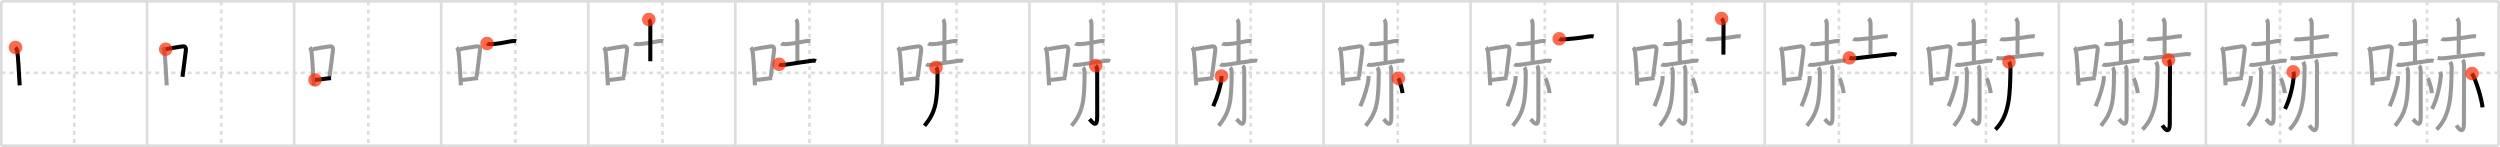 <svg width="1853px" height="109px" viewBox="0 0 1853 109" xmlns="http://www.w3.org/2000/svg" xmlns:xlink="http://www.w3.org/1999/xlink" xml:space="preserve" version="1.1"  baseProfile="full">
<line x1="1" y1="1" x2="1852" y2="1" style="stroke:#ddd;stroke-width:2" />
<line x1="1" y1="1" x2="1" y2="108" style="stroke:#ddd;stroke-width:2" />
<line x1="1" y1="108" x2="1852" y2="108" style="stroke:#ddd;stroke-width:2" />
<line x1="1852" y1="1" x2="1852" y2="108" style="stroke:#ddd;stroke-width:2" />
<line x1="109" y1="1" x2="109" y2="108" style="stroke:#ddd;stroke-width:2" />
<line x1="218" y1="1" x2="218" y2="108" style="stroke:#ddd;stroke-width:2" />
<line x1="327" y1="1" x2="327" y2="108" style="stroke:#ddd;stroke-width:2" />
<line x1="436" y1="1" x2="436" y2="108" style="stroke:#ddd;stroke-width:2" />
<line x1="545" y1="1" x2="545" y2="108" style="stroke:#ddd;stroke-width:2" />
<line x1="654" y1="1" x2="654" y2="108" style="stroke:#ddd;stroke-width:2" />
<line x1="763" y1="1" x2="763" y2="108" style="stroke:#ddd;stroke-width:2" />
<line x1="872" y1="1" x2="872" y2="108" style="stroke:#ddd;stroke-width:2" />
<line x1="981" y1="1" x2="981" y2="108" style="stroke:#ddd;stroke-width:2" />
<line x1="1090" y1="1" x2="1090" y2="108" style="stroke:#ddd;stroke-width:2" />
<line x1="1199" y1="1" x2="1199" y2="108" style="stroke:#ddd;stroke-width:2" />
<line x1="1308" y1="1" x2="1308" y2="108" style="stroke:#ddd;stroke-width:2" />
<line x1="1417" y1="1" x2="1417" y2="108" style="stroke:#ddd;stroke-width:2" />
<line x1="1526" y1="1" x2="1526" y2="108" style="stroke:#ddd;stroke-width:2" />
<line x1="1635" y1="1" x2="1635" y2="108" style="stroke:#ddd;stroke-width:2" />
<line x1="1744" y1="1" x2="1744" y2="108" style="stroke:#ddd;stroke-width:2" />
<line x1="1" y1="54" x2="1852" y2="54" style="stroke:#ddd;stroke-width:2;stroke-dasharray:3 3" />
<line x1="55" y1="1" x2="55" y2="108" style="stroke:#ddd;stroke-width:2;stroke-dasharray:3 3" />
<line x1="164" y1="1" x2="164" y2="108" style="stroke:#ddd;stroke-width:2;stroke-dasharray:3 3" />
<line x1="273" y1="1" x2="273" y2="108" style="stroke:#ddd;stroke-width:2;stroke-dasharray:3 3" />
<line x1="382" y1="1" x2="382" y2="108" style="stroke:#ddd;stroke-width:2;stroke-dasharray:3 3" />
<line x1="491" y1="1" x2="491" y2="108" style="stroke:#ddd;stroke-width:2;stroke-dasharray:3 3" />
<line x1="600" y1="1" x2="600" y2="108" style="stroke:#ddd;stroke-width:2;stroke-dasharray:3 3" />
<line x1="709" y1="1" x2="709" y2="108" style="stroke:#ddd;stroke-width:2;stroke-dasharray:3 3" />
<line x1="818" y1="1" x2="818" y2="108" style="stroke:#ddd;stroke-width:2;stroke-dasharray:3 3" />
<line x1="927" y1="1" x2="927" y2="108" style="stroke:#ddd;stroke-width:2;stroke-dasharray:3 3" />
<line x1="1036" y1="1" x2="1036" y2="108" style="stroke:#ddd;stroke-width:2;stroke-dasharray:3 3" />
<line x1="1145" y1="1" x2="1145" y2="108" style="stroke:#ddd;stroke-width:2;stroke-dasharray:3 3" />
<line x1="1254" y1="1" x2="1254" y2="108" style="stroke:#ddd;stroke-width:2;stroke-dasharray:3 3" />
<line x1="1363" y1="1" x2="1363" y2="108" style="stroke:#ddd;stroke-width:2;stroke-dasharray:3 3" />
<line x1="1472" y1="1" x2="1472" y2="108" style="stroke:#ddd;stroke-width:2;stroke-dasharray:3 3" />
<line x1="1581" y1="1" x2="1581" y2="108" style="stroke:#ddd;stroke-width:2;stroke-dasharray:3 3" />
<line x1="1690" y1="1" x2="1690" y2="108" style="stroke:#ddd;stroke-width:2;stroke-dasharray:3 3" />
<line x1="1799" y1="1" x2="1799" y2="108" style="stroke:#ddd;stroke-width:2;stroke-dasharray:3 3" />
<path d="M11.5,35.18c1.03,1.03,1.25,2.32,1.43,3.8c0.56,4.5,0.92,11.88,1.31,18.51c0.12,2.03,0.24,3.98,0.36,5.77" style="fill:none;stroke:black;stroke-width:3" />
<circle cx="11.5" cy="35.18" r="5" stroke-width="0" fill="#FF2A00" opacity="0.7" />
<path d="M120.5,35.18c1.03,1.03,1.25,2.32,1.43,3.8c0.56,4.5,0.92,11.88,1.31,18.51c0.12,2.03,0.24,3.98,0.36,5.77" style="fill:none;stroke:#999;stroke-width:3" />
<path d="M122.8,36.48c4.03-0.77,6.7-1.23,10.22-1.75c3.12-0.46,5.17-1.18,4.71,2.9c-0.61,5.51-1.57,11.83-2.46,19.3" style="fill:none;stroke:black;stroke-width:3" />
<circle cx="122.8" cy="36.48" r="5" stroke-width="0" fill="#FF2A00" opacity="0.7" />
<path d="M229.5,35.18c1.03,1.03,1.25,2.32,1.43,3.8c0.56,4.5,0.92,11.88,1.31,18.51c0.12,2.03,0.24,3.98,0.36,5.77" style="fill:none;stroke:#999;stroke-width:3" />
<path d="M231.8,36.48c4.03-0.77,6.7-1.23,10.22-1.75c3.12-0.46,5.17-1.18,4.71,2.9c-0.61,5.51-1.57,11.83-2.46,19.3" style="fill:none;stroke:#999;stroke-width:3" />
<path d="M233.47,59.22c3.42-0.18,5.02-0.63,8.78-1.01c0.95-0.1,1.97-0.2,3.09-0.33" style="fill:none;stroke:black;stroke-width:3" />
<circle cx="233.47" cy="59.22" r="5" stroke-width="0" fill="#FF2A00" opacity="0.7" />
<path d="M338.5,35.18c1.03,1.03,1.25,2.32,1.43,3.8c0.56,4.5,0.92,11.88,1.31,18.51c0.12,2.03,0.24,3.98,0.36,5.77" style="fill:none;stroke:#999;stroke-width:3" />
<path d="M340.8,36.48c4.03-0.77,6.7-1.23,10.22-1.75c3.12-0.46,5.17-1.18,4.71,2.9c-0.61,5.51-1.57,11.83-2.46,19.3" style="fill:none;stroke:#999;stroke-width:3" />
<path d="M342.47,59.22c3.42-0.18,5.02-0.63,8.78-1.01c0.95-0.1,1.97-0.2,3.09-0.33" style="fill:none;stroke:#999;stroke-width:3" />
<path d="M361.0,32.24c0.63,0.46,2.78,0.51,3.38,0.48c4.69-0.26,8.53-1.03,14.63-2.17c1.24-0.23,2.62-0.3,3.6,0.02" style="fill:none;stroke:black;stroke-width:3" />
<circle cx="361.0" cy="32.24" r="5" stroke-width="0" fill="#FF2A00" opacity="0.7" />
<path d="M447.5,35.18c1.03,1.03,1.25,2.32,1.43,3.8c0.56,4.5,0.92,11.88,1.31,18.51c0.12,2.03,0.24,3.98,0.36,5.77" style="fill:none;stroke:#999;stroke-width:3" />
<path d="M449.8,36.48c4.03-0.77,6.7-1.23,10.22-1.75c3.12-0.46,5.17-1.18,4.71,2.9c-0.61,5.51-1.57,11.83-2.46,19.3" style="fill:none;stroke:#999;stroke-width:3" />
<path d="M451.47,59.22c3.42-0.18,5.02-0.63,8.78-1.01c0.95-0.1,1.97-0.2,3.09-0.33" style="fill:none;stroke:#999;stroke-width:3" />
<path d="M470.0,32.24c0.63,0.46,2.78,0.51,3.38,0.48c4.69-0.26,8.53-1.03,14.63-2.17c1.24-0.23,2.62-0.3,3.6,0.02" style="fill:none;stroke:#999;stroke-width:3" />
<path d="M480.9,14.45c0.89,0.89,1.11,2.3,1.11,3.84c0,0.55,0,23.34,0,27.13" style="fill:none;stroke:black;stroke-width:3" />
<circle cx="480.9" cy="14.45" r="5" stroke-width="0" fill="#FF2A00" opacity="0.7" />
<path d="M556.5,35.18c1.03,1.03,1.25,2.32,1.43,3.8c0.56,4.5,0.92,11.88,1.31,18.51c0.12,2.03,0.24,3.98,0.36,5.77" style="fill:none;stroke:#999;stroke-width:3" />
<path d="M558.8,36.48c4.03-0.77,6.7-1.23,10.22-1.75c3.12-0.46,5.17-1.18,4.71,2.9c-0.61,5.51-1.57,11.83-2.46,19.3" style="fill:none;stroke:#999;stroke-width:3" />
<path d="M560.47,59.22c3.42-0.18,5.02-0.63,8.78-1.01c0.95-0.1,1.97-0.2,3.09-0.33" style="fill:none;stroke:#999;stroke-width:3" />
<path d="M579.0,32.24c0.63,0.46,2.78,0.51,3.38,0.48c4.69-0.26,8.53-1.03,14.63-2.17c1.24-0.23,2.62-0.3,3.6,0.02" style="fill:none;stroke:#999;stroke-width:3" />
<path d="M589.9,14.45c0.89,0.89,1.11,2.3,1.11,3.84c0,0.55,0,23.34,0,27.13" style="fill:none;stroke:#999;stroke-width:3" />
<path d="M577.44,47.64c1.26,0.85,4.06,0.39,5.41,0.19c5.18-0.76,11.29-1.76,18.03-2.66c1.47-0.2,2.55-0.46,3.92,0.1" style="fill:none;stroke:black;stroke-width:3" />
<circle cx="577.44" cy="47.64" r="5" stroke-width="0" fill="#FF2A00" opacity="0.7" />
<path d="M665.5,35.18c1.03,1.03,1.25,2.32,1.43,3.8c0.56,4.5,0.92,11.88,1.31,18.51c0.12,2.03,0.24,3.98,0.36,5.77" style="fill:none;stroke:#999;stroke-width:3" />
<path d="M667.8,36.48c4.03-0.77,6.7-1.23,10.22-1.75c3.12-0.46,5.17-1.18,4.71,2.9c-0.61,5.51-1.57,11.83-2.46,19.3" style="fill:none;stroke:#999;stroke-width:3" />
<path d="M669.47,59.22c3.42-0.18,5.02-0.63,8.78-1.01c0.95-0.1,1.97-0.2,3.09-0.33" style="fill:none;stroke:#999;stroke-width:3" />
<path d="M688.0,32.24c0.63,0.46,2.78,0.51,3.38,0.48c4.69-0.26,8.53-1.03,14.63-2.17c1.24-0.23,2.62-0.3,3.6,0.02" style="fill:none;stroke:#999;stroke-width:3" />
<path d="M698.9,14.45c0.89,0.89,1.11,2.3,1.11,3.84c0,0.55,0,23.34,0,27.13" style="fill:none;stroke:#999;stroke-width:3" />
<path d="M686.44,47.64c1.26,0.85,4.06,0.39,5.41,0.19c5.18-0.76,11.29-1.76,18.03-2.66c1.47-0.2,2.55-0.46,3.92,0.1" style="fill:none;stroke:#999;stroke-width:3" />
<path d="M693.76,50c0.87,0.87,1.14,2.41,1.14,3.89c-0.02,22.61-1.65,29.49-9.65,39.36" style="fill:none;stroke:black;stroke-width:3" />
<circle cx="693.76" cy="50.0" r="5" stroke-width="0" fill="#FF2A00" opacity="0.7" />
<path d="M774.5,35.18c1.03,1.03,1.25,2.32,1.43,3.8c0.56,4.5,0.92,11.88,1.31,18.51c0.12,2.03,0.24,3.98,0.36,5.77" style="fill:none;stroke:#999;stroke-width:3" />
<path d="M776.8,36.48c4.03-0.77,6.7-1.23,10.22-1.75c3.12-0.46,5.17-1.18,4.71,2.9c-0.61,5.51-1.57,11.83-2.46,19.3" style="fill:none;stroke:#999;stroke-width:3" />
<path d="M778.47,59.22c3.42-0.18,5.02-0.63,8.78-1.01c0.95-0.1,1.97-0.2,3.09-0.33" style="fill:none;stroke:#999;stroke-width:3" />
<path d="M797.0,32.24c0.63,0.46,2.78,0.51,3.38,0.48c4.69-0.26,8.53-1.03,14.63-2.17c1.24-0.23,2.62-0.3,3.6,0.02" style="fill:none;stroke:#999;stroke-width:3" />
<path d="M807.9,14.45c0.89,0.89,1.11,2.3,1.11,3.84c0,0.55,0,23.34,0,27.13" style="fill:none;stroke:#999;stroke-width:3" />
<path d="M795.44,47.64c1.26,0.85,4.06,0.39,5.41,0.19c5.18-0.76,11.29-1.76,18.03-2.66c1.47-0.2,2.55-0.46,3.92,0.1" style="fill:none;stroke:#999;stroke-width:3" />
<path d="M802.76,50c0.87,0.87,1.14,2.41,1.14,3.89c-0.02,22.61-1.65,29.49-9.65,39.36" style="fill:none;stroke:#999;stroke-width:3" />
<path d="M812.13,48.66c0.73,0.73,1.1,2.24,1.1,4.1s0.02,26.86,0.02,33.74c0,9.38-3.88,3.75-5.71,1.78" style="fill:none;stroke:black;stroke-width:3" />
<circle cx="812.13" cy="48.66" r="5" stroke-width="0" fill="#FF2A00" opacity="0.7" />
<path d="M883.5,35.18c1.03,1.03,1.25,2.32,1.43,3.8c0.56,4.5,0.92,11.88,1.31,18.51c0.12,2.03,0.24,3.98,0.36,5.77" style="fill:none;stroke:#999;stroke-width:3" />
<path d="M885.8,36.48c4.03-0.77,6.7-1.23,10.22-1.75c3.12-0.46,5.17-1.18,4.71,2.9c-0.61,5.51-1.57,11.83-2.46,19.3" style="fill:none;stroke:#999;stroke-width:3" />
<path d="M887.47,59.22c3.42-0.18,5.02-0.63,8.78-1.01c0.95-0.1,1.97-0.2,3.09-0.33" style="fill:none;stroke:#999;stroke-width:3" />
<path d="M906.0,32.24c0.63,0.46,2.78,0.51,3.38,0.48c4.69-0.26,8.53-1.03,14.63-2.17c1.24-0.23,2.62-0.3,3.6,0.02" style="fill:none;stroke:#999;stroke-width:3" />
<path d="M916.9,14.45c0.89,0.89,1.11,2.3,1.11,3.84c0,0.55,0,23.34,0,27.13" style="fill:none;stroke:#999;stroke-width:3" />
<path d="M904.44,47.64c1.26,0.85,4.06,0.39,5.41,0.19c5.18-0.76,11.29-1.76,18.03-2.66c1.47-0.2,2.55-0.46,3.92,0.1" style="fill:none;stroke:#999;stroke-width:3" />
<path d="M911.76,50c0.87,0.87,1.14,2.41,1.14,3.89c-0.02,22.61-1.65,29.49-9.65,39.36" style="fill:none;stroke:#999;stroke-width:3" />
<path d="M921.13,48.66c0.73,0.73,1.1,2.24,1.1,4.1s0.02,26.86,0.02,33.74c0,9.38-3.88,3.75-5.71,1.78" style="fill:none;stroke:#999;stroke-width:3" />
<path d="M905.35,56.36c0.02,0.55,0.04,1.41-0.04,2.19c-0.46,4.62-2.68,12.58-6.06,20.2" style="fill:none;stroke:black;stroke-width:3" />
<circle cx="905.35" cy="56.36" r="5" stroke-width="0" fill="#FF2A00" opacity="0.7" />
<path d="M992.5,35.18c1.03,1.03,1.25,2.32,1.43,3.8c0.56,4.5,0.92,11.88,1.31,18.51c0.12,2.03,0.24,3.98,0.36,5.77" style="fill:none;stroke:#999;stroke-width:3" />
<path d="M994.8,36.48c4.03-0.77,6.7-1.23,10.22-1.75c3.12-0.46,5.17-1.18,4.71,2.9c-0.61,5.51-1.57,11.83-2.46,19.3" style="fill:none;stroke:#999;stroke-width:3" />
<path d="M996.47,59.22c3.42-0.18,5.02-0.63,8.78-1.01c0.95-0.1,1.97-0.2,3.09-0.33" style="fill:none;stroke:#999;stroke-width:3" />
<path d="M1015.0,32.24c0.63,0.46,2.78,0.51,3.38,0.48c4.69-0.26,8.53-1.03,14.63-2.17c1.24-0.23,2.62-0.3,3.6,0.02" style="fill:none;stroke:#999;stroke-width:3" />
<path d="M1025.9,14.45c0.89,0.89,1.11,2.3,1.11,3.84c0,0.55,0,23.34,0,27.13" style="fill:none;stroke:#999;stroke-width:3" />
<path d="M1013.44,47.64c1.26,0.85,4.06,0.39,5.41,0.19c5.18-0.76,11.29-1.76,18.03-2.66c1.47-0.2,2.55-0.46,3.92,0.1" style="fill:none;stroke:#999;stroke-width:3" />
<path d="M1020.76,50c0.87,0.87,1.14,2.41,1.14,3.89c-0.02,22.61-1.65,29.49-9.65,39.36" style="fill:none;stroke:#999;stroke-width:3" />
<path d="M1030.13,48.66c0.73,0.73,1.1,2.24,1.1,4.1s0.02,26.86,0.02,33.74c0,9.38-3.88,3.75-5.71,1.78" style="fill:none;stroke:#999;stroke-width:3" />
<path d="M1014.35,56.36c0.02,0.55,0.04,1.41-0.04,2.19c-0.46,4.62-2.68,12.58-6.06,20.2" style="fill:none;stroke:#999;stroke-width:3" />
<path d="M1036.48,58c1.08,1.94,2.78,7.98,3.05,11" style="fill:none;stroke:black;stroke-width:3" />
<circle cx="1036.48" cy="58.0" r="5" stroke-width="0" fill="#FF2A00" opacity="0.7" />
<path d="M1101.5,35.18c1.03,1.03,1.25,2.32,1.43,3.8c0.56,4.5,0.92,11.88,1.31,18.51c0.12,2.03,0.24,3.98,0.36,5.77" style="fill:none;stroke:#999;stroke-width:3" />
<path d="M1103.8,36.48c4.03-0.77,6.7-1.23,10.22-1.75c3.12-0.46,5.17-1.18,4.71,2.9c-0.61,5.51-1.57,11.83-2.46,19.3" style="fill:none;stroke:#999;stroke-width:3" />
<path d="M1105.47,59.22c3.42-0.18,5.02-0.63,8.78-1.01c0.95-0.1,1.97-0.2,3.09-0.33" style="fill:none;stroke:#999;stroke-width:3" />
<path d="M1124.0,32.24c0.63,0.46,2.78,0.51,3.38,0.48c4.69-0.26,8.53-1.03,14.63-2.17c1.24-0.23,2.62-0.3,3.6,0.02" style="fill:none;stroke:#999;stroke-width:3" />
<path d="M1134.9,14.45c0.89,0.89,1.11,2.3,1.11,3.84c0,0.55,0,23.34,0,27.13" style="fill:none;stroke:#999;stroke-width:3" />
<path d="M1122.44,47.64c1.26,0.85,4.06,0.39,5.41,0.19c5.18-0.76,11.29-1.76,18.03-2.66c1.47-0.2,2.55-0.46,3.92,0.1" style="fill:none;stroke:#999;stroke-width:3" />
<path d="M1129.76,50c0.87,0.87,1.14,2.41,1.14,3.89c-0.02,22.61-1.65,29.49-9.65,39.36" style="fill:none;stroke:#999;stroke-width:3" />
<path d="M1139.13,48.66c0.73,0.73,1.1,2.24,1.1,4.1s0.02,26.86,0.02,33.74c0,9.38-3.88,3.75-5.71,1.78" style="fill:none;stroke:#999;stroke-width:3" />
<path d="M1123.35,56.36c0.02,0.55,0.04,1.41-0.04,2.19c-0.46,4.62-2.68,12.58-6.06,20.2" style="fill:none;stroke:#999;stroke-width:3" />
<path d="M1145.48,58c1.08,1.94,2.78,7.98,3.05,11" style="fill:none;stroke:#999;stroke-width:3" />
<path d="M1155.66,28.74c0.88,0.62,3.1,0.49,4.09,0.41c5.18-0.43,11.19-0.93,17.37-2.03c1.43-0.26,2.75-0.37,4.08-0.05" style="fill:none;stroke:black;stroke-width:3" />
<circle cx="1155.66" cy="28.74" r="5" stroke-width="0" fill="#FF2A00" opacity="0.7" />
<path d="M1210.5,35.18c1.03,1.03,1.25,2.32,1.43,3.8c0.56,4.5,0.92,11.88,1.31,18.51c0.12,2.03,0.24,3.98,0.36,5.77" style="fill:none;stroke:#999;stroke-width:3" />
<path d="M1212.8,36.48c4.03-0.77,6.7-1.23,10.22-1.75c3.12-0.46,5.17-1.18,4.71,2.9c-0.61,5.51-1.57,11.83-2.46,19.3" style="fill:none;stroke:#999;stroke-width:3" />
<path d="M1214.47,59.22c3.42-0.18,5.02-0.63,8.78-1.01c0.95-0.1,1.97-0.2,3.09-0.33" style="fill:none;stroke:#999;stroke-width:3" />
<path d="M1233.0,32.24c0.63,0.46,2.78,0.51,3.38,0.48c4.69-0.26,8.53-1.03,14.63-2.17c1.24-0.23,2.62-0.3,3.6,0.02" style="fill:none;stroke:#999;stroke-width:3" />
<path d="M1243.9,14.45c0.89,0.89,1.11,2.3,1.11,3.84c0,0.55,0,23.34,0,27.13" style="fill:none;stroke:#999;stroke-width:3" />
<path d="M1231.44,47.64c1.26,0.85,4.06,0.39,5.41,0.19c5.18-0.76,11.29-1.76,18.03-2.66c1.47-0.2,2.55-0.46,3.92,0.1" style="fill:none;stroke:#999;stroke-width:3" />
<path d="M1238.76,50c0.87,0.87,1.14,2.41,1.14,3.89c-0.02,22.61-1.65,29.49-9.65,39.36" style="fill:none;stroke:#999;stroke-width:3" />
<path d="M1248.13,48.66c0.73,0.73,1.1,2.24,1.1,4.1s0.02,26.86,0.02,33.74c0,9.38-3.88,3.75-5.71,1.78" style="fill:none;stroke:#999;stroke-width:3" />
<path d="M1232.35,56.36c0.02,0.55,0.04,1.41-0.04,2.19c-0.46,4.62-2.68,12.58-6.06,20.2" style="fill:none;stroke:#999;stroke-width:3" />
<path d="M1254.48,58c1.08,1.94,2.78,7.98,3.05,11" style="fill:none;stroke:#999;stroke-width:3" />
<path d="M1264.66,28.74c0.88,0.62,3.1,0.49,4.09,0.41c5.18-0.43,11.19-0.93,17.37-2.03c1.43-0.26,2.75-0.37,4.08-0.05" style="fill:none;stroke:#999;stroke-width:3" />
<path d="M1276.02,13.7c1.08,1.08,1.47,2.55,1.47,4.24s-0.05,19.16-0.11,22.56" style="fill:none;stroke:black;stroke-width:3" />
<circle cx="1276.02" cy="13.7" r="5" stroke-width="0" fill="#FF2A00" opacity="0.7" />
<path d="M1319.5,35.18c1.03,1.03,1.25,2.32,1.43,3.8c0.56,4.5,0.92,11.88,1.31,18.51c0.12,2.03,0.24,3.98,0.36,5.77" style="fill:none;stroke:#999;stroke-width:3" />
<path d="M1321.8,36.48c4.03-0.77,6.7-1.23,10.22-1.75c3.12-0.46,5.17-1.18,4.71,2.9c-0.61,5.51-1.57,11.83-2.46,19.3" style="fill:none;stroke:#999;stroke-width:3" />
<path d="M1323.47,59.22c3.42-0.18,5.02-0.63,8.78-1.01c0.95-0.1,1.97-0.2,3.09-0.33" style="fill:none;stroke:#999;stroke-width:3" />
<path d="M1342.0,32.24c0.63,0.46,2.78,0.51,3.38,0.48c4.69-0.26,8.53-1.03,14.63-2.17c1.24-0.23,2.62-0.3,3.6,0.02" style="fill:none;stroke:#999;stroke-width:3" />
<path d="M1352.9,14.45c0.89,0.89,1.11,2.3,1.11,3.84c0,0.55,0,23.34,0,27.13" style="fill:none;stroke:#999;stroke-width:3" />
<path d="M1340.44,47.64c1.26,0.85,4.06,0.39,5.41,0.19c5.18-0.76,11.29-1.76,18.03-2.66c1.47-0.2,2.55-0.46,3.92,0.1" style="fill:none;stroke:#999;stroke-width:3" />
<path d="M1347.76,50c0.87,0.87,1.14,2.41,1.14,3.89c-0.02,22.61-1.65,29.49-9.65,39.36" style="fill:none;stroke:#999;stroke-width:3" />
<path d="M1357.13,48.66c0.73,0.73,1.1,2.24,1.1,4.1s0.02,26.86,0.02,33.74c0,9.38-3.88,3.75-5.71,1.78" style="fill:none;stroke:#999;stroke-width:3" />
<path d="M1341.35,56.36c0.02,0.55,0.04,1.41-0.04,2.19c-0.46,4.62-2.68,12.58-6.06,20.2" style="fill:none;stroke:#999;stroke-width:3" />
<path d="M1363.48,58c1.08,1.94,2.78,7.98,3.05,11" style="fill:none;stroke:#999;stroke-width:3" />
<path d="M1373.66,28.74c0.88,0.62,3.1,0.49,4.09,0.41c5.18-0.43,11.19-0.93,17.37-2.03c1.43-0.26,2.75-0.37,4.08-0.05" style="fill:none;stroke:#999;stroke-width:3" />
<path d="M1385.02,13.7c1.08,1.08,1.47,2.55,1.47,4.24s-0.05,19.16-0.11,22.56" style="fill:none;stroke:#999;stroke-width:3" />
<path d="M1370.77,42.89c1.86,0.49,4.12,0.39,5.5,0.21c6.65-0.88,17.61-2,25.24-2.91c1.46-0.17,2.79-0.23,4.2,0.33" style="fill:none;stroke:black;stroke-width:3" />
<circle cx="1370.77" cy="42.89" r="5" stroke-width="0" fill="#FF2A00" opacity="0.7" />
<path d="M1428.5,35.18c1.03,1.03,1.25,2.32,1.43,3.8c0.56,4.5,0.92,11.88,1.31,18.51c0.12,2.03,0.24,3.98,0.36,5.77" style="fill:none;stroke:#999;stroke-width:3" />
<path d="M1430.8,36.48c4.03-0.77,6.7-1.23,10.22-1.75c3.12-0.46,5.17-1.18,4.71,2.9c-0.61,5.51-1.57,11.83-2.46,19.3" style="fill:none;stroke:#999;stroke-width:3" />
<path d="M1432.47,59.22c3.42-0.18,5.02-0.63,8.78-1.01c0.95-0.1,1.97-0.2,3.09-0.33" style="fill:none;stroke:#999;stroke-width:3" />
<path d="M1451.0,32.24c0.63,0.46,2.78,0.51,3.38,0.48c4.69-0.26,8.53-1.03,14.63-2.17c1.24-0.23,2.62-0.3,3.6,0.02" style="fill:none;stroke:#999;stroke-width:3" />
<path d="M1461.9,14.45c0.89,0.89,1.11,2.3,1.11,3.84c0,0.55,0,23.34,0,27.13" style="fill:none;stroke:#999;stroke-width:3" />
<path d="M1449.44,47.64c1.26,0.85,4.06,0.39,5.41,0.19c5.18-0.76,11.29-1.76,18.03-2.66c1.47-0.2,2.55-0.46,3.92,0.1" style="fill:none;stroke:#999;stroke-width:3" />
<path d="M1456.76,50c0.87,0.87,1.14,2.41,1.14,3.89c-0.02,22.61-1.65,29.49-9.65,39.36" style="fill:none;stroke:#999;stroke-width:3" />
<path d="M1466.13,48.66c0.73,0.73,1.1,2.24,1.1,4.1s0.02,26.86,0.02,33.74c0,9.38-3.88,3.75-5.71,1.78" style="fill:none;stroke:#999;stroke-width:3" />
<path d="M1450.35,56.36c0.02,0.55,0.04,1.41-0.04,2.19c-0.46,4.62-2.68,12.58-6.06,20.2" style="fill:none;stroke:#999;stroke-width:3" />
<path d="M1472.48,58c1.08,1.94,2.78,7.98,3.05,11" style="fill:none;stroke:#999;stroke-width:3" />
<path d="M1482.66,28.74c0.88,0.62,3.1,0.49,4.09,0.41c5.18-0.43,11.19-0.93,17.37-2.03c1.43-0.26,2.75-0.37,4.08-0.05" style="fill:none;stroke:#999;stroke-width:3" />
<path d="M1494.02,13.7c1.08,1.08,1.47,2.55,1.47,4.24s-0.05,19.16-0.11,22.56" style="fill:none;stroke:#999;stroke-width:3" />
<path d="M1479.77,42.89c1.86,0.49,4.12,0.39,5.5,0.21c6.65-0.88,17.61-2,25.24-2.91c1.46-0.17,2.79-0.23,4.2,0.33" style="fill:none;stroke:#999;stroke-width:3" />
<path d="M1489.06,45.86c0.68,1.03,1.14,2.8,1.11,4.53C1489.85,69.34,1489.75,85.25,1479.0,96" style="fill:none;stroke:black;stroke-width:3" />
<circle cx="1489.06" cy="45.86" r="5" stroke-width="0" fill="#FF2A00" opacity="0.7" />
<path d="M1537.5,35.18c1.03,1.03,1.25,2.32,1.43,3.8c0.56,4.5,0.92,11.88,1.31,18.51c0.12,2.03,0.24,3.98,0.36,5.77" style="fill:none;stroke:#999;stroke-width:3" />
<path d="M1539.8,36.48c4.03-0.77,6.7-1.23,10.22-1.75c3.12-0.46,5.17-1.18,4.71,2.9c-0.61,5.51-1.57,11.83-2.46,19.3" style="fill:none;stroke:#999;stroke-width:3" />
<path d="M1541.47,59.22c3.42-0.18,5.02-0.63,8.78-1.01c0.95-0.1,1.97-0.2,3.09-0.33" style="fill:none;stroke:#999;stroke-width:3" />
<path d="M1560.0,32.24c0.63,0.46,2.78,0.51,3.38,0.48c4.69-0.26,8.53-1.03,14.63-2.17c1.24-0.23,2.62-0.3,3.6,0.02" style="fill:none;stroke:#999;stroke-width:3" />
<path d="M1570.9,14.45c0.89,0.89,1.11,2.3,1.11,3.84c0,0.55,0,23.34,0,27.13" style="fill:none;stroke:#999;stroke-width:3" />
<path d="M1558.44,47.64c1.26,0.85,4.06,0.39,5.41,0.19c5.18-0.76,11.29-1.76,18.03-2.66c1.47-0.2,2.55-0.46,3.92,0.1" style="fill:none;stroke:#999;stroke-width:3" />
<path d="M1565.76,50c0.87,0.87,1.14,2.41,1.14,3.89c-0.02,22.61-1.65,29.49-9.65,39.36" style="fill:none;stroke:#999;stroke-width:3" />
<path d="M1575.13,48.66c0.73,0.73,1.1,2.24,1.1,4.1s0.02,26.86,0.02,33.74c0,9.38-3.88,3.75-5.71,1.78" style="fill:none;stroke:#999;stroke-width:3" />
<path d="M1559.35,56.36c0.02,0.55,0.04,1.41-0.04,2.19c-0.46,4.62-2.68,12.58-6.06,20.2" style="fill:none;stroke:#999;stroke-width:3" />
<path d="M1581.48,58c1.08,1.94,2.78,7.98,3.05,11" style="fill:none;stroke:#999;stroke-width:3" />
<path d="M1591.66,28.74c0.88,0.62,3.1,0.49,4.09,0.41c5.18-0.43,11.19-0.93,17.37-2.03c1.43-0.26,2.75-0.37,4.08-0.05" style="fill:none;stroke:#999;stroke-width:3" />
<path d="M1603.02,13.7c1.08,1.08,1.47,2.55,1.47,4.24s-0.05,19.16-0.11,22.56" style="fill:none;stroke:#999;stroke-width:3" />
<path d="M1588.77,42.89c1.86,0.49,4.12,0.39,5.5,0.21c6.65-0.88,17.61-2,25.24-2.91c1.46-0.17,2.79-0.23,4.2,0.33" style="fill:none;stroke:#999;stroke-width:3" />
<path d="M1598.06,45.86c0.68,1.03,1.14,2.8,1.11,4.53C1598.85,69.34,1598.75,85.25,1588.0,96" style="fill:none;stroke:#999;stroke-width:3" />
<path d="M1607.27,44.41c0.85,0.85,1.1,2.49,1.1,5.1s-0.12,32.81-0.12,41.74c0,9.5-4.3,3.64-5.54,1.67" style="fill:none;stroke:black;stroke-width:3" />
<circle cx="1607.27" cy="44.41" r="5" stroke-width="0" fill="#FF2A00" opacity="0.7" />
<path d="M1646.5,35.18c1.03,1.03,1.25,2.32,1.43,3.8c0.56,4.5,0.92,11.88,1.31,18.51c0.12,2.03,0.24,3.98,0.36,5.77" style="fill:none;stroke:#999;stroke-width:3" />
<path d="M1648.8,36.48c4.03-0.77,6.7-1.23,10.22-1.75c3.12-0.46,5.17-1.18,4.71,2.9c-0.61,5.51-1.57,11.83-2.46,19.3" style="fill:none;stroke:#999;stroke-width:3" />
<path d="M1650.47,59.22c3.42-0.18,5.02-0.63,8.78-1.01c0.95-0.1,1.97-0.2,3.09-0.33" style="fill:none;stroke:#999;stroke-width:3" />
<path d="M1669.0,32.24c0.63,0.46,2.78,0.51,3.38,0.48c4.69-0.26,8.53-1.03,14.63-2.17c1.24-0.23,2.62-0.3,3.6,0.02" style="fill:none;stroke:#999;stroke-width:3" />
<path d="M1679.9,14.45c0.89,0.89,1.11,2.3,1.11,3.84c0,0.55,0,23.34,0,27.13" style="fill:none;stroke:#999;stroke-width:3" />
<path d="M1667.44,47.64c1.26,0.85,4.06,0.39,5.41,0.19c5.18-0.76,11.29-1.76,18.03-2.66c1.47-0.2,2.55-0.46,3.92,0.1" style="fill:none;stroke:#999;stroke-width:3" />
<path d="M1674.76,50c0.87,0.87,1.14,2.41,1.14,3.89c-0.02,22.61-1.65,29.49-9.65,39.36" style="fill:none;stroke:#999;stroke-width:3" />
<path d="M1684.13,48.66c0.73,0.73,1.1,2.24,1.1,4.1s0.02,26.86,0.02,33.74c0,9.38-3.88,3.75-5.71,1.78" style="fill:none;stroke:#999;stroke-width:3" />
<path d="M1668.35,56.36c0.02,0.55,0.04,1.41-0.04,2.19c-0.46,4.62-2.68,12.58-6.06,20.2" style="fill:none;stroke:#999;stroke-width:3" />
<path d="M1690.48,58c1.08,1.94,2.78,7.98,3.05,11" style="fill:none;stroke:#999;stroke-width:3" />
<path d="M1700.66,28.74c0.88,0.62,3.1,0.49,4.09,0.41c5.18-0.43,11.19-0.93,17.37-2.03c1.43-0.26,2.75-0.37,4.08-0.05" style="fill:none;stroke:#999;stroke-width:3" />
<path d="M1712.02,13.7c1.08,1.08,1.47,2.55,1.47,4.24s-0.05,19.16-0.11,22.56" style="fill:none;stroke:#999;stroke-width:3" />
<path d="M1697.77,42.89c1.86,0.49,4.12,0.39,5.5,0.21c6.65-0.88,17.61-2,25.24-2.91c1.46-0.17,2.79-0.23,4.2,0.33" style="fill:none;stroke:#999;stroke-width:3" />
<path d="M1707.06,45.86c0.68,1.03,1.14,2.8,1.11,4.53C1707.85,69.34,1707.75,85.25,1697.0,96" style="fill:none;stroke:#999;stroke-width:3" />
<path d="M1716.27,44.41c0.85,0.85,1.1,2.49,1.1,5.1s-0.12,32.81-0.12,41.74c0,9.5-4.3,3.64-5.54,1.67" style="fill:none;stroke:#999;stroke-width:3" />
<path d="M1699.75,53.25c0.37,0.88,0.54,1.78,0.46,2.77c-0.52,5.85-2.5,16.87-6.59,24.73" style="fill:none;stroke:black;stroke-width:3" />
<circle cx="1699.75" cy="53.25" r="5" stroke-width="0" fill="#FF2A00" opacity="0.7" />
<path d="M1755.5,35.18c1.03,1.03,1.25,2.32,1.43,3.8c0.56,4.5,0.92,11.88,1.31,18.51c0.12,2.03,0.24,3.98,0.36,5.77" style="fill:none;stroke:#999;stroke-width:3" />
<path d="M1757.8,36.48c4.03-0.77,6.7-1.23,10.22-1.75c3.12-0.46,5.17-1.18,4.71,2.9c-0.61,5.51-1.57,11.83-2.46,19.3" style="fill:none;stroke:#999;stroke-width:3" />
<path d="M1759.47,59.22c3.42-0.18,5.02-0.63,8.78-1.01c0.95-0.1,1.97-0.2,3.09-0.33" style="fill:none;stroke:#999;stroke-width:3" />
<path d="M1778.0,32.24c0.63,0.46,2.78,0.51,3.38,0.48c4.69-0.26,8.53-1.03,14.63-2.17c1.24-0.23,2.62-0.3,3.6,0.02" style="fill:none;stroke:#999;stroke-width:3" />
<path d="M1788.9,14.45c0.89,0.89,1.11,2.3,1.11,3.84c0,0.55,0,23.34,0,27.13" style="fill:none;stroke:#999;stroke-width:3" />
<path d="M1776.44,47.64c1.26,0.85,4.06,0.39,5.41,0.19c5.18-0.76,11.29-1.76,18.03-2.66c1.47-0.2,2.55-0.46,3.92,0.1" style="fill:none;stroke:#999;stroke-width:3" />
<path d="M1783.76,50c0.87,0.87,1.14,2.41,1.14,3.89c-0.02,22.61-1.65,29.49-9.65,39.36" style="fill:none;stroke:#999;stroke-width:3" />
<path d="M1793.13,48.66c0.73,0.73,1.1,2.24,1.1,4.1s0.02,26.86,0.02,33.74c0,9.38-3.88,3.75-5.71,1.78" style="fill:none;stroke:#999;stroke-width:3" />
<path d="M1777.35,56.36c0.02,0.55,0.04,1.41-0.04,2.19c-0.46,4.62-2.68,12.58-6.06,20.2" style="fill:none;stroke:#999;stroke-width:3" />
<path d="M1799.48,58c1.08,1.94,2.78,7.98,3.05,11" style="fill:none;stroke:#999;stroke-width:3" />
<path d="M1809.66,28.74c0.88,0.62,3.1,0.49,4.09,0.41c5.18-0.43,11.19-0.93,17.37-2.03c1.43-0.26,2.75-0.37,4.08-0.05" style="fill:none;stroke:#999;stroke-width:3" />
<path d="M1821.02,13.7c1.08,1.08,1.47,2.55,1.47,4.24s-0.05,19.16-0.11,22.56" style="fill:none;stroke:#999;stroke-width:3" />
<path d="M1806.77,42.89c1.86,0.49,4.12,0.39,5.5,0.21c6.65-0.88,17.61-2,25.24-2.91c1.46-0.17,2.79-0.23,4.2,0.33" style="fill:none;stroke:#999;stroke-width:3" />
<path d="M1816.06,45.86c0.68,1.03,1.14,2.8,1.11,4.53C1816.85,69.34,1816.75,85.25,1806.0,96" style="fill:none;stroke:#999;stroke-width:3" />
<path d="M1825.27,44.41c0.85,0.85,1.1,2.49,1.1,5.1s-0.12,32.81-0.12,41.74c0,9.5-4.3,3.64-5.54,1.67" style="fill:none;stroke:#999;stroke-width:3" />
<path d="M1808.75,53.25c0.37,0.88,0.54,1.78,0.46,2.77c-0.52,5.85-2.5,16.87-6.59,24.73" style="fill:none;stroke:#999;stroke-width:3" />
<path d="M1832.25,54.5c2.75,4.42,7.1,18.2,7.79,25.08" style="fill:none;stroke:black;stroke-width:3" />
<circle cx="1832.25" cy="54.5" r="5" stroke-width="0" fill="#FF2A00" opacity="0.7" />
</svg>